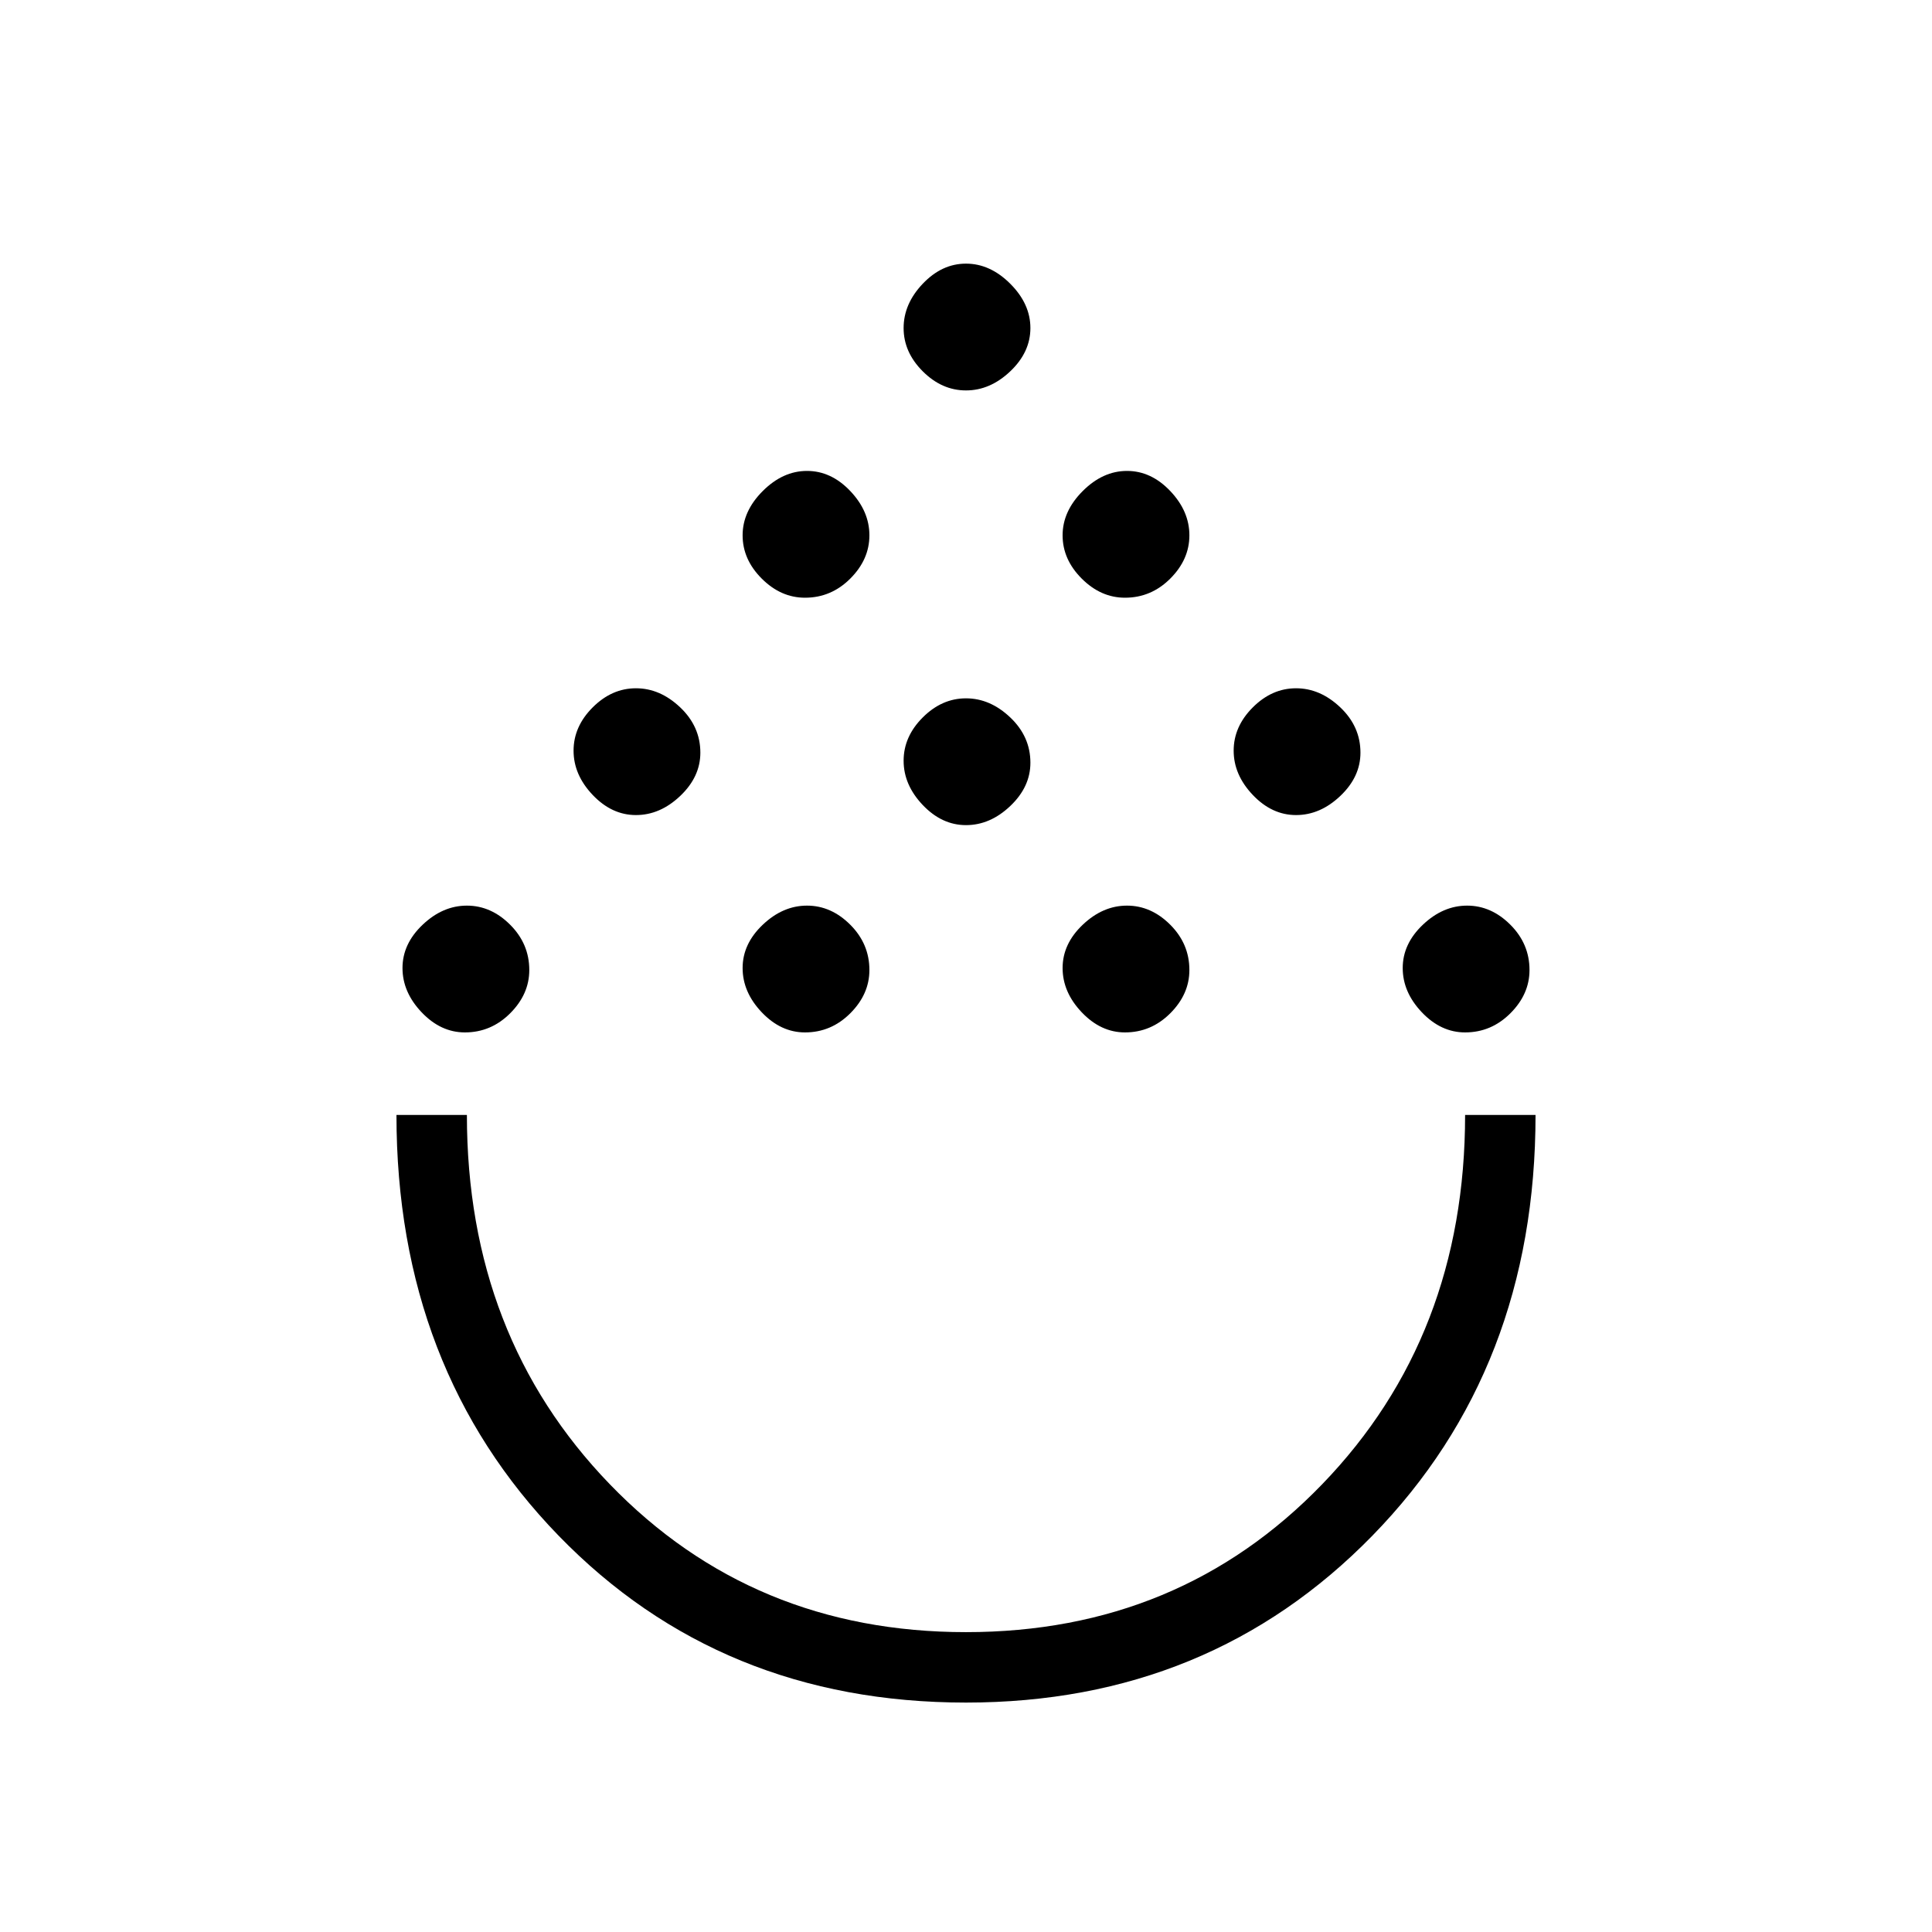 <svg xmlns="http://www.w3.org/2000/svg" height="48" width="48"><path d="M24 42.3q-6.1 0-10.125-4.15T9.85 27.7h1.75q0 5.5 3.55 9.175Q18.7 40.55 24 40.55t8.85-3.675Q36.4 33.2 36.4 27.7h1.75q0 6.3-4.05 10.45Q30.05 42.3 24 42.3ZM11.55 25.65q-.6 0-1.075-.5T10 24.05q0-.6.5-1.075t1.1-.475q.6 0 1.075.475t.475 1.125q0 .6-.475 1.075t-1.125.475Zm8.45 0q-.6 0-1.075-.5t-.475-1.1q0-.6.5-1.075t1.1-.475q.6 0 1.075.475T21.6 24.1q0 .6-.475 1.075T20 25.65Zm7.95 0q-.6 0-1.075-.5t-.475-1.1q0-.6.5-1.075T28 22.5q.6 0 1.075.475t.475 1.125q0 .6-.475 1.075t-1.125.475Zm8.45 0q-.6 0-1.075-.5t-.475-1.1q0-.6.5-1.075t1.1-.475q.6 0 1.075.475T38 24.1q0 .6-.475 1.075t-1.125.475Zm-20.6-5.4q-.6 0-1.075-.5t-.475-1.1q0-.6.475-1.075T15.8 17.1q.6 0 1.1.475.5.475.5 1.125 0 .6-.5 1.075t-1.1.475Zm16.4 0q-.6 0-1.075-.5t-.475-1.1q0-.6.475-1.075T32.2 17.1q.6 0 1.1.475.5.475.5 1.125 0 .6-.5 1.075t-1.1.475Zm-8.2.25q-.6 0-1.075-.5t-.475-1.1q0-.6.475-1.075T24 17.35q.6 0 1.1.475.5.475.5 1.125 0 .6-.5 1.075T24 20.5Zm-4-5.65q-.6 0-1.075-.475T18.45 13.3q0-.6.5-1.1.5-.5 1.1-.5.6 0 1.075.5t.475 1.1q0 .6-.475 1.075T20 14.85Zm7.95 0q-.6 0-1.075-.475T26.4 13.3q0-.6.5-1.1.5-.5 1.1-.5.6 0 1.075.5t.475 1.1q0 .6-.475 1.075t-1.125.475ZM24 9.7q-.6 0-1.075-.475T22.45 8.15q0-.6.475-1.1.475-.5 1.075-.5t1.1.5q.5.5.5 1.1 0 .6-.5 1.075T24 9.7Zm0 18Z"/></svg>